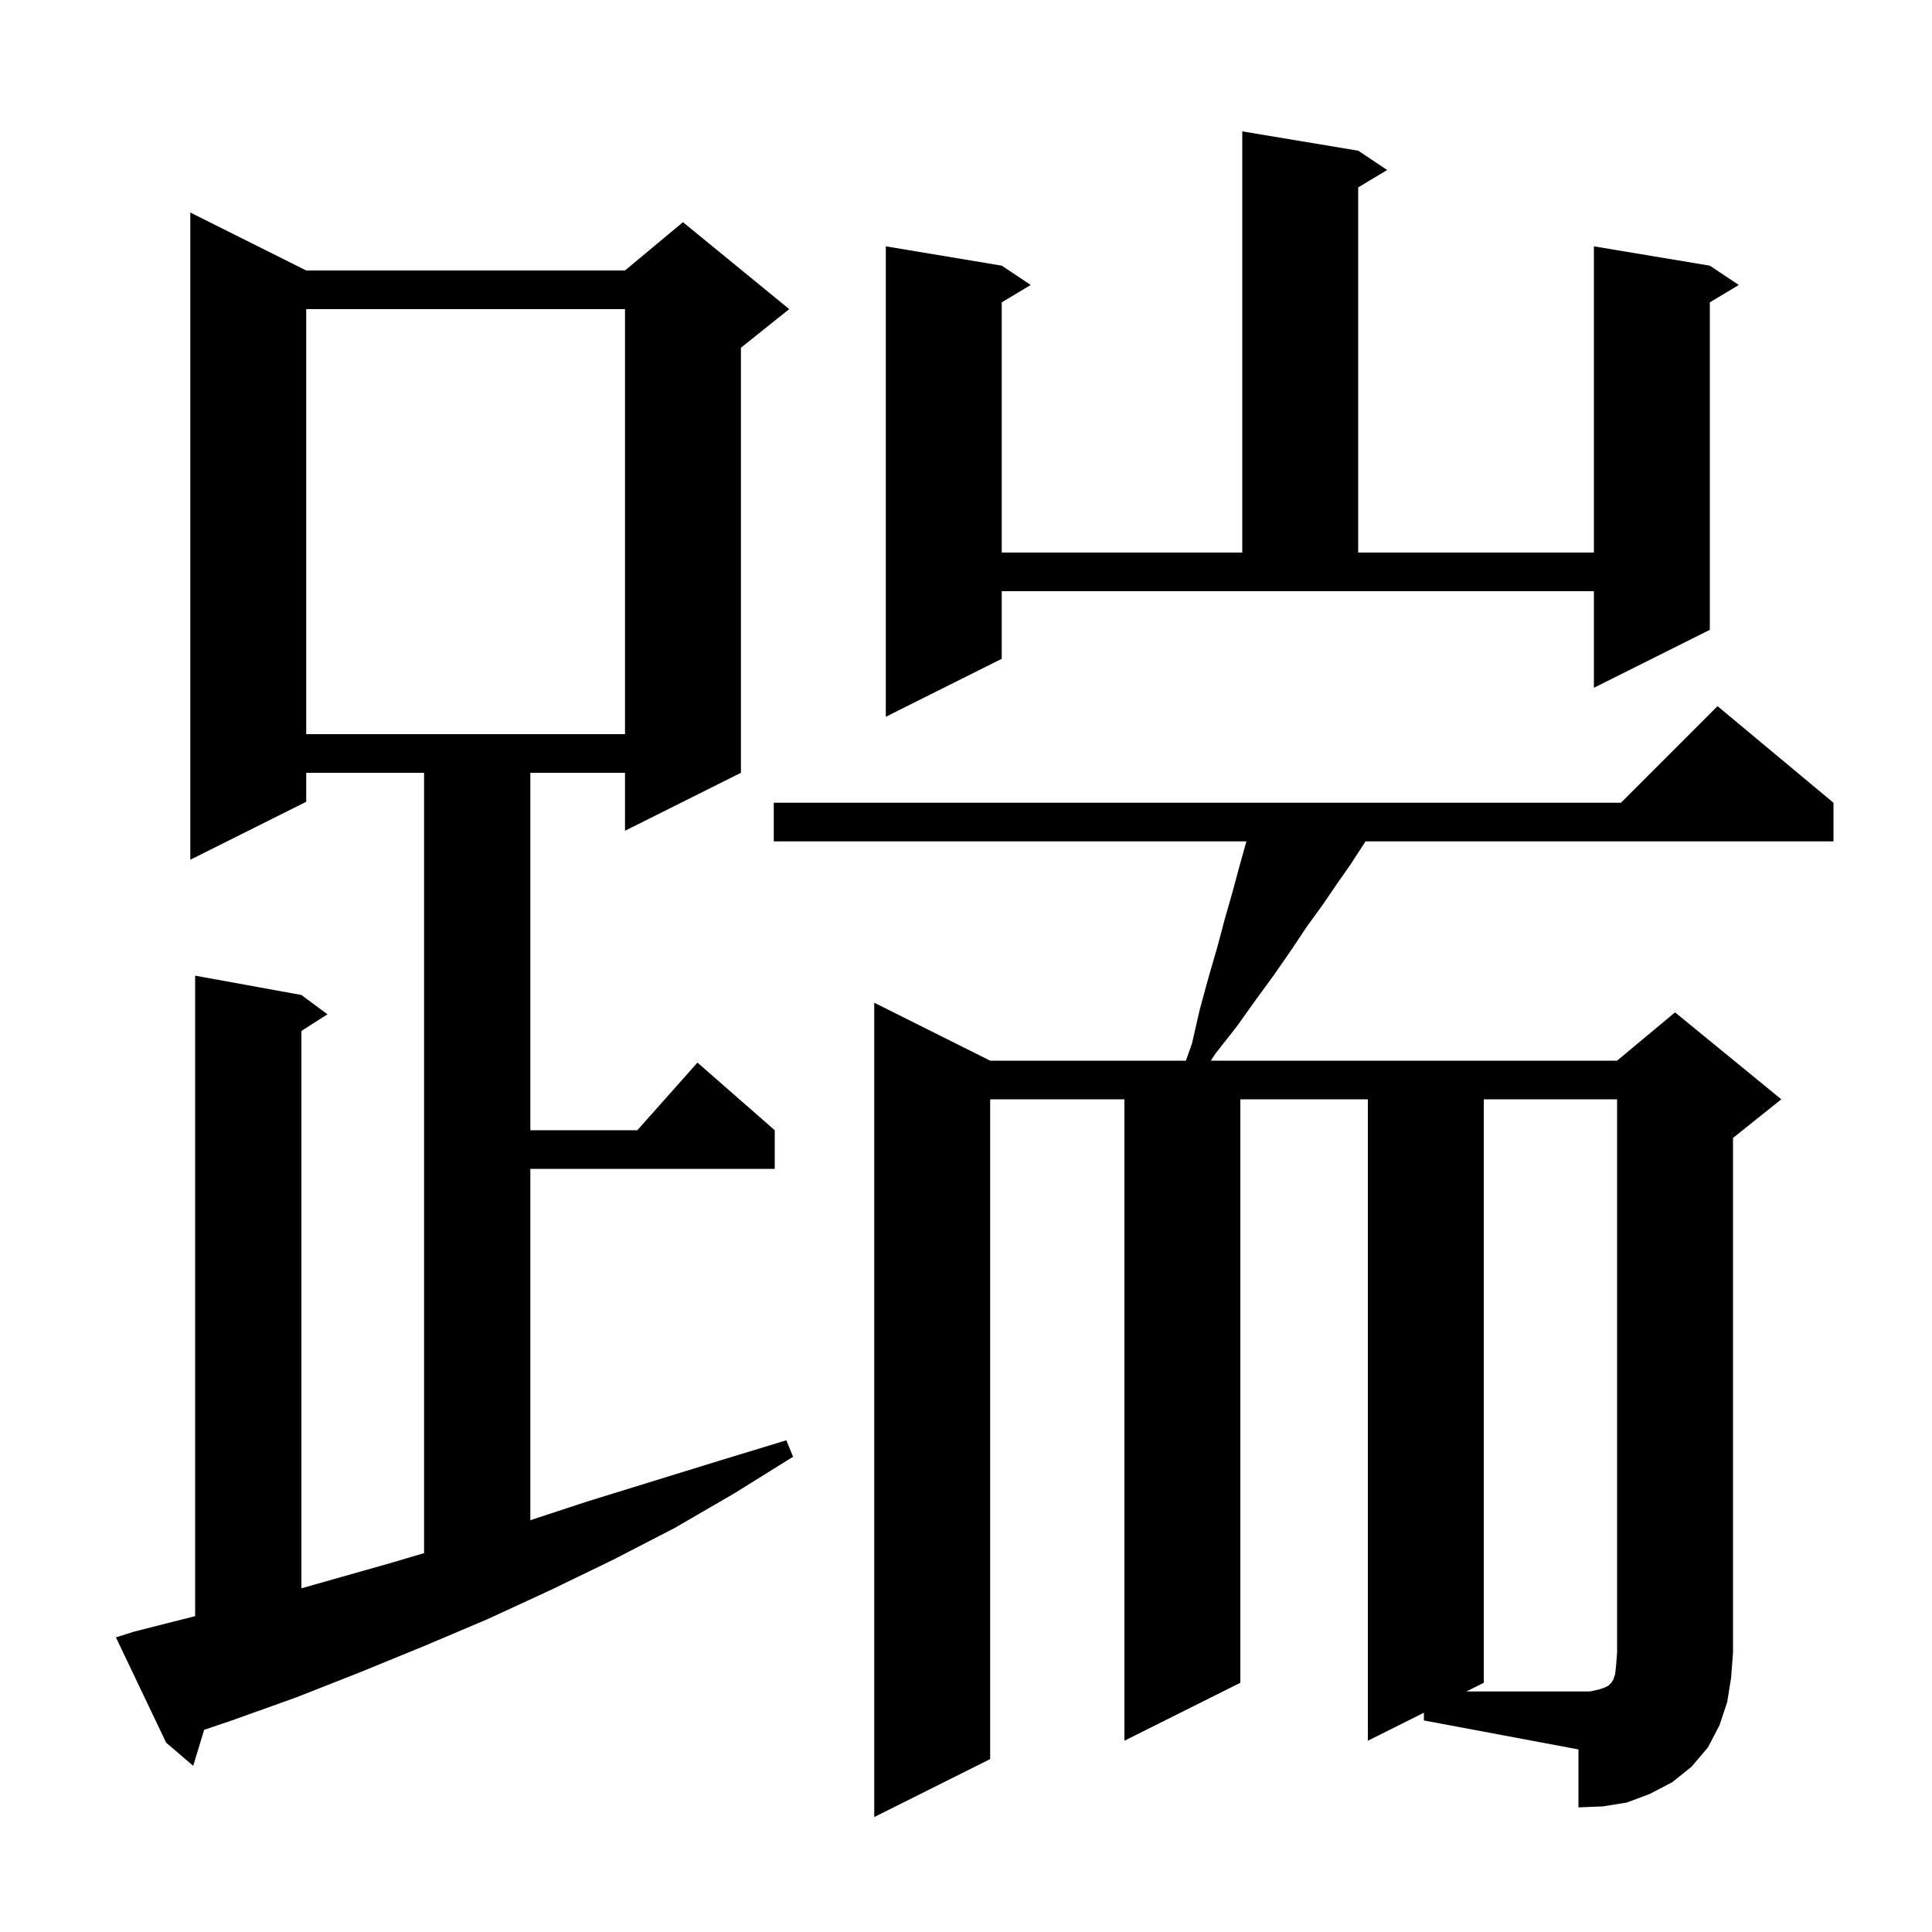 <svg xmlns="http://www.w3.org/2000/svg" xmlns:xlink="http://www.w3.org/1999/xlink" version="1.1" baseProfile="full" viewBox="0 0 200 200" width="200" height="200">
<g fill="black">
<path d="M 147.4 177.3 L 141.6 180.2 L 141.6 113.8 L 128.4 113.8 L 128.4 174.2 L 116.4 180.2 L 116.4 113.8 L 102.5 113.8 L 102.5 182.1 L 90.5 188.1 L 90.5 103.8 L 102.5 109.8 L 122.765 109.8 L 123.4 108.0 L 124.2 104.5 L 125.1 101.2 L 126.0 98.1 L 126.8 95.1 L 127.6 92.3 L 128.3 89.7 L 129.0 87.2 L 129.024 87.1 L 80.1 87.1 L 80.1 83.1 L 167.8 83.1 L 177.8 73.1 L 189.8 83.1 L 189.8 87.1 L 141.35 87.1 L 141.1 87.5 L 139.8 89.5 L 138.4 91.5 L 136.9 93.7 L 135.3 95.9 L 133.7 98.3 L 131.9 100.9 L 130.0 103.5 L 128.0 106.3 L 125.8 109.1 L 125.348 109.8 L 167.4 109.8 L 173.4 104.8 L 184.4 113.8 L 179.4 117.8 L 179.4 171.1 L 179.2 173.7 L 178.8 176.2 L 178.0 178.6 L 176.8 180.9 L 175.1 182.9 L 173.1 184.5 L 170.8 185.7 L 168.4 186.6 L 165.9 187.0 L 163.4 187.1 L 163.4 181.1 L 147.4 178.1 Z M 13.9 168.9 L 20.2 167.301 L 20.2 101.0 L 31.2 103.0 L 33.9 105.0 L 31.2 106.723 L 31.2 164.422 L 40.8 161.7 L 43.9 160.775 L 43.9 80.0 L 31.7 80.0 L 31.7 83.0 L 19.7 89.0 L 19.7 22.0 L 31.7 28.0 L 64.7 28.0 L 70.7 23.0 L 81.7 32.0 L 76.7 36.0 L 76.7 80.0 L 64.7 86.0 L 64.7 80.0 L 54.9 80.0 L 54.9 117.0 L 65.978 117.0 L 72.2 110.0 L 80.2 117.0 L 80.2 121.0 L 54.9 121.0 L 54.9 157.37 L 60.9 155.4 L 74.5 151.2 L 81.4 149.1 L 82.1 150.8 L 76.0 154.6 L 69.8 158.2 L 63.4 161.5 L 57.0 164.6 L 50.5 167.6 L 43.9 170.4 L 37.3 173.1 L 30.7 175.7 L 24.0 178.1 L 21.136 179.069 L 20.0 182.8 L 17.2 180.4 L 12.0 169.5 Z M 31.7 32.0 L 31.7 76.0 L 64.7 76.0 L 64.7 32.0 Z M 103.7 68.2 L 91.7 74.2 L 91.7 25.5 L 103.7 27.5 L 106.7 29.5 L 103.7 31.3 L 103.7 57.2 L 128.6 57.2 L 128.6 13.6 L 140.6 15.6 L 143.6 17.6 L 140.6 19.4 L 140.6 57.2 L 165.0 57.2 L 165.0 25.5 L 177.0 27.5 L 180.0 29.5 L 177.0 31.3 L 177.0 65.2 L 165.0 71.2 L 165.0 61.2 L 103.7 61.2 Z M 165.5 174.9 L 166.1 174.7 L 166.5 174.5 L 166.8 174.2 L 167.0 173.9 L 167.2 173.3 L 167.3 172.4 L 167.4 171.1 L 167.4 113.8 L 153.6 113.8 L 153.6 174.2 L 151.8 175.1 L 164.6 175.1 Z " />
</g>
</svg>
